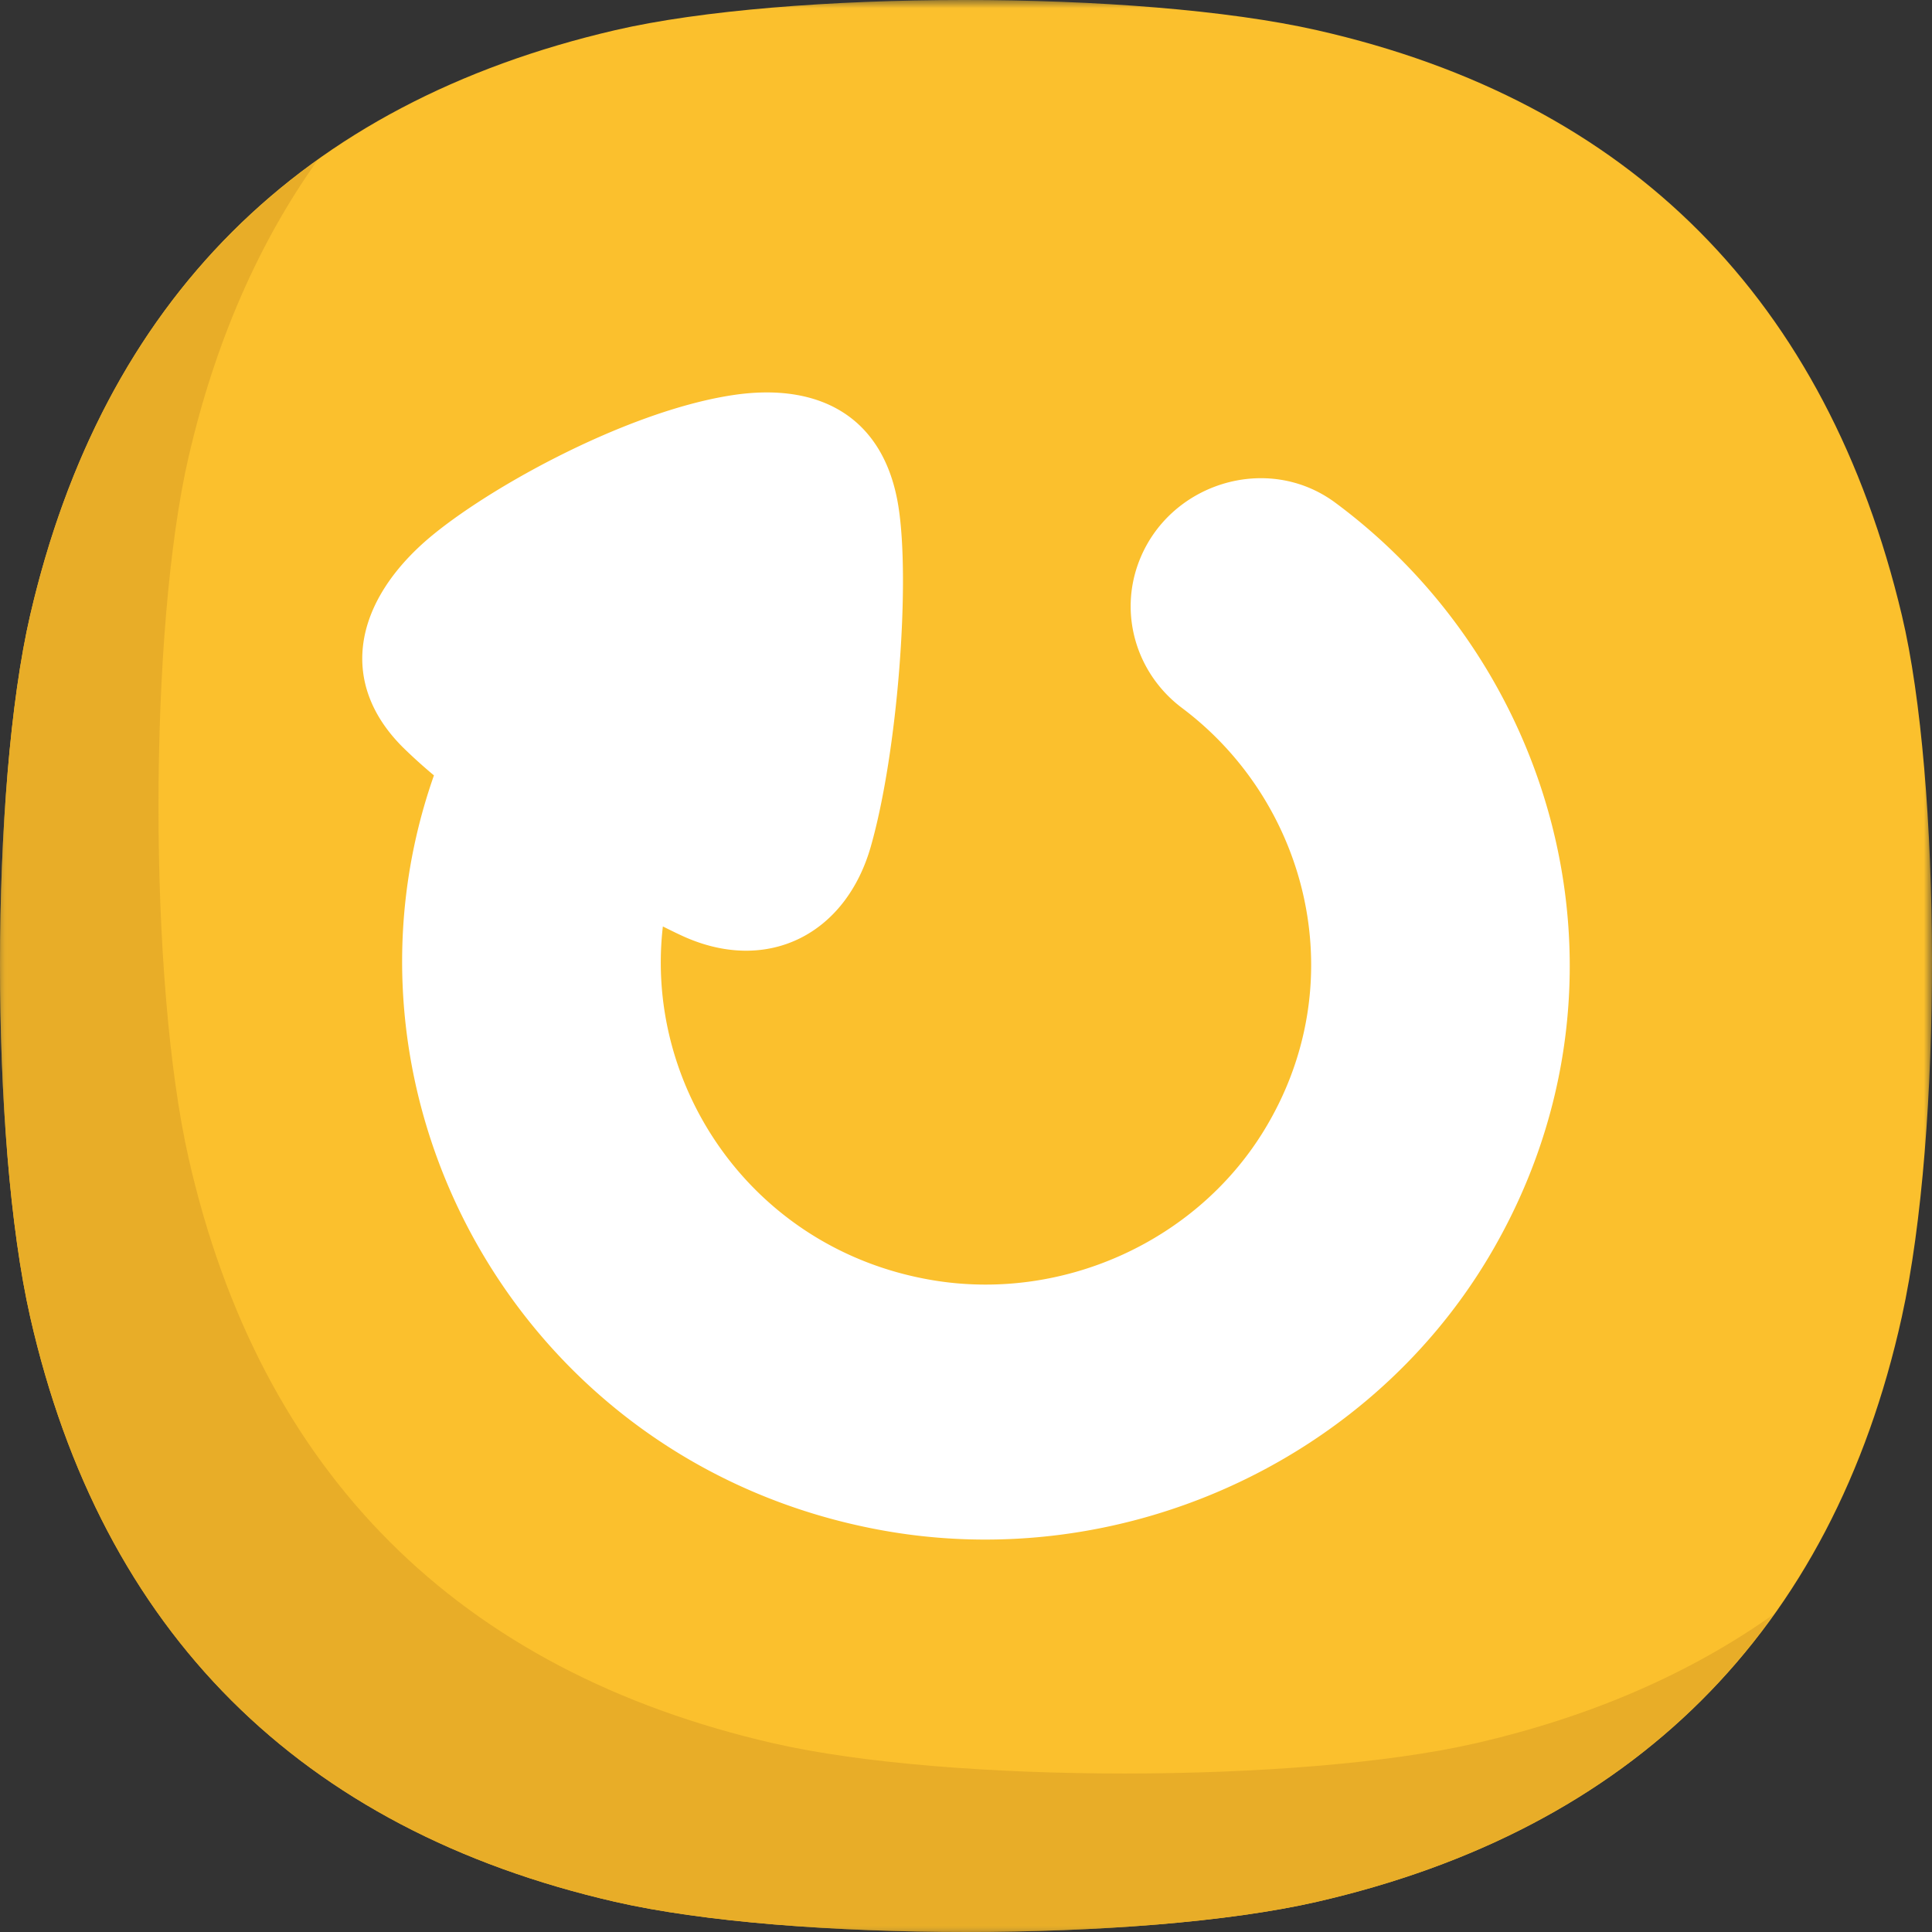 <svg width="120" height="120" viewBox="0 0 120 120" xmlns="http://www.w3.org/2000/svg" xmlns:xlink="http://www.w3.org/1999/xlink"><rect x="0" y="0" width="120" height="120" fill="#333333" stroke="none"/><defs><path id="a" d="M0 0h120v120H0z"/><path id="c" d="M0 .917h110.212V111H0z"/></defs><g fill="none" fill-rule="evenodd"><mask id="b" fill="#fff"><use xlink:href="#a"/></mask><path d="M81.797 118.125c-10.898 2.5-32.695 2.5-43.594 0C18.648 113.64 6.32 101.361 1.875 81.797c-2.512-11.056-2.488-32.85 0-43.594C6.402 18.657 18.66 6.415 38.203 1.875c10.693-2.484 32.487-2.516 43.594 0 19.567 4.433 31.675 16.812 36.328 36.328 2.452 10.285 2.548 32.058 0 43.594-4.327 19.591-16.773 31.843-36.328 36.328" fill="#FBC02D" mask="url(#b)"/><g transform="translate(0 9)"><mask id="d" fill="#fff"><use xlink:href="#c"/></mask><path d="M91.64 99.281c-10.898 2.5-32.695 2.5-43.594 0-19.555-4.485-31.883-16.764-36.328-36.328-2.512-11.056-2.488-32.85 0-43.594 1.651-7.13 4.343-13.275 8.03-18.442C10.753 7.337 4.75 16.791 1.874 29.203c-2.487 10.743-2.51 32.538 0 43.594 4.445 19.564 16.773 31.842 36.328 36.328 10.9 2.5 32.696 2.5 43.594 0 12.441-2.854 21.99-8.863 28.416-17.892-5.207 3.707-11.407 6.404-18.572 8.048" fill="#E8AD28" mask="url(#d)"/></g><path d="M82.939 31.224c-4.224-3.128-10.346-1.205-12.201 3.669-1.25 3.28-.145 6.962 2.685 9.085 7.88 5.912 10.7 17.152 5.04 26.313-4.244 6.87-12.542 10.584-20.585 9.216-11.064-1.882-17.872-11.912-16.706-21.963.505.25 1.014.504 1.46.697 5.123 2.206 9.914-.233 11.46-5.676 1.666-5.862 2.46-16.392 1.709-21.116-.865-5.445-4.766-7.74-10.283-6.908-6.832 1.03-15.896 6.143-19.33 9.283-4.211 3.85-5.1 8.659-1.175 12.583a32.944 32.944 0 0 0 1.94 1.754c-7.06 20.088 5.41 42.743 27.71 46.867 14.819 2.74 30.132-4.116 37.783-16.916 9.815-16.424 4.635-36.413-9.507-46.888" fill="#FFF"/></g></svg>